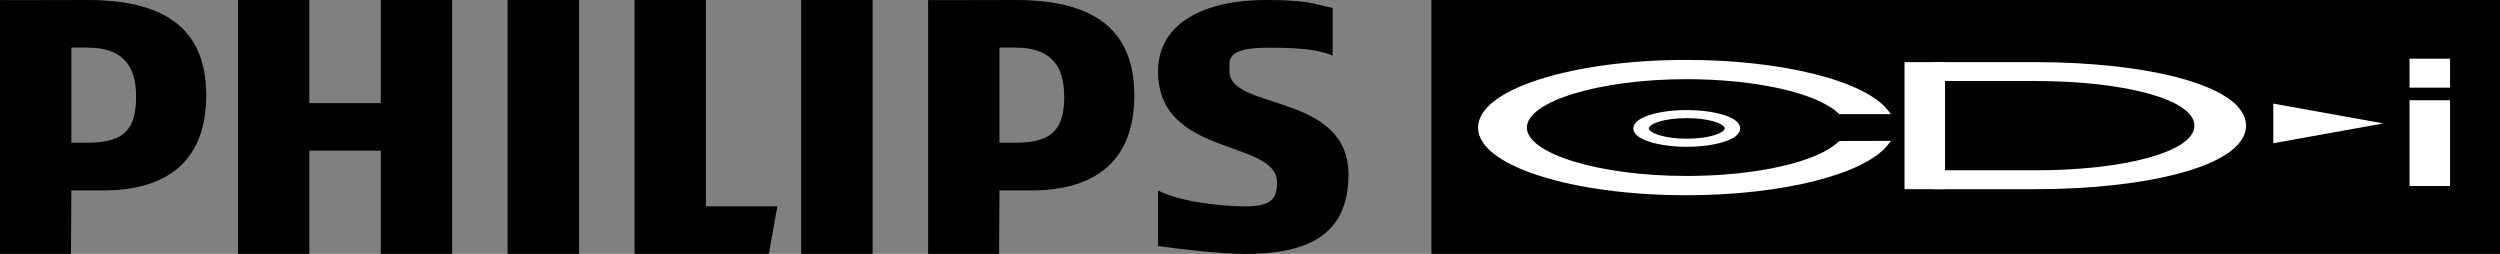 <?xml version="1.0" encoding="utf-8"?>
<!-- Generator: Adobe Illustrator 26.0.3, SVG Export Plug-In . SVG Version: 6.00 Build 0)  -->
<svg version="1.1" id="Layer_1" xmlns="http://www.w3.org/2000/svg" xmlns:xlink="http://www.w3.org/1999/xlink" x="0px" y="0px"
	 viewBox="0 0 3839 389.8" style="enable-background:new 0 0 3839 389.8;" xml:space="preserve">
<rect x="0" y="0" width="3839" height="389.8" fill="#808080" stroke="none"/>
<style type="text/css">
	.st0{fill:#FFFFFF;}
</style>
<g>
	<g>
		<rect x="2198.1" y="0" width="1640.9" height="389.8"/>
		<g>
			<rect x="3700.1" y="153.9" class="st0" width="62.2" height="131.7"/>
			<rect x="3700.1" y="90.1" class="st0" width="62.2" height="44.5"/>
			<path class="st0" d="M2667.5,187.2c-11.1-10.9-42.1-18.2-77.3-18.2c-39.8,0-82,9.9-82,28.2c0,18.3,42.3,28.2,82,28.2
				s82-9.9,82-28.2C2672.2,193.7,2670.6,190.3,2667.5,187.2z M2590.2,181.4c36.1,0,58.2,9.2,58.2,15.8c0,6.5-22.7,15.8-58.2,15.8
				c-35.5,0-58.2-9.4-58.2-15.8C2531.9,190.6,2554.1,181.4,2590.2,181.4z"/>
			<path class="st0" d="M2589.6,299.8c-84.8,0-164.7-10.5-224.8-29.6c-61.3-19.5-95.1-45.8-95.1-74.3s33.8-54.8,95.1-74.3
				C2425,102.5,2504.8,92,2589.6,92c147.1,0,274.5,32,309.9,77.8l4.2,5.5h-79.4l-1-1c-32.7-31.5-126.7-52.7-233.7-52.7
				c-132.7,0-244.9,34-244.9,74.3s112.1,74.3,244.9,74.3c107.1,0,201-21.2,233.7-52.7l1-1l79.4-0.2l-4.2,5.5
				C2864.2,267.7,2736.8,299.8,2589.6,299.8z"/>
			<rect x="2924.6" y="95.4" class="st0" width="62.2" height="195.1"/>
			<polygon class="st0" points="3490.9,159.1 3490.9,219.9 3659.8,189.5 			"/>
			<path class="st0" d="M3449,192.9c0-61.5-151.6-97.5-323.1-97.5h-158.1v29h158.1c134.7,0,243.8,28,243.8,68.5v0.1
				c0,40.5-109.2,68.5-243.8,68.5h-158.1v29h158.1C3297.4,290.5,3449,254.5,3449,192.9L3449,192.9z"/>
		</g>
	</g>
	<g>
		<path d="M1559.2,0c-44.3,0-133.9,0.5-134,0v389.8h109l0.6-97.4h48.7c103.9,0,158.4-50.1,158.4-146.1
			C1741.7,40.6,1673.6,0,1559.2,0z M1559.2,219.2h-24.4V73.1c6.5-0.3,18.6,0,24.4,0c55.1,0,75,28.2,75,75.5
			C1634,197.4,1617.1,219.2,1559.2,219.2z"/>
		<polygon points="584.7,389.8 584.7,231.4 475,231.4 475,389.8 365.5,389.8 365.5,0 475,0 475,158.4 584.7,158.4 584.7,0 694.3,0 
			694.3,389.8 		"/>
		<polygon points="779.5,389.8 779.5,0 876.9,0 889.2,0 889.2,389.8 		"/>
		<polygon points="1180.6,389.8 974.5,389.8 974.5,0 1084,0 1084,316.8 1193.7,316.8 		"/>
		<rect x="1230.3" y="0" width="109.7" height="389.8"/>
		<path d="M1888,97.4v12.3c0,59.9,182.7,32.3,182.7,158.4c0,94.6-65.1,121.8-158.4,121.8c-36.6,0-95.8-6.8-134-12.1v-85.3
			c33.6,17.4,97.3,24.4,134,24.4c41.2,0,48.7-12.9,48.7-36.6c0-67.2-182.7-38.2-182.7-170.5C1778.3,33,1853.5,0,1943.6,0
			c63.8,0,73.7,5.9,102.8,12.3v73.1c-25.9-11-62.2-12.1-97.4-12.1C1916.8,73.1,1888,76.9,1888,97.4z"/>
		<path d="M134,0C89.6,0,0,0.5,0,0v389.8h109l0.6-97.4h48.7c103.9,0,158.4-50.1,158.4-146.1C316.6,40.6,248.5,0,134,0z M134,219.2
			h-24.4V73.1c6.5-0.3,18.6,0,24.4,0c55.1,0,75,28.2,75,75.5C208.8,197.4,192,219.2,134,219.2z"/>
	</g>
</g>
</svg>
